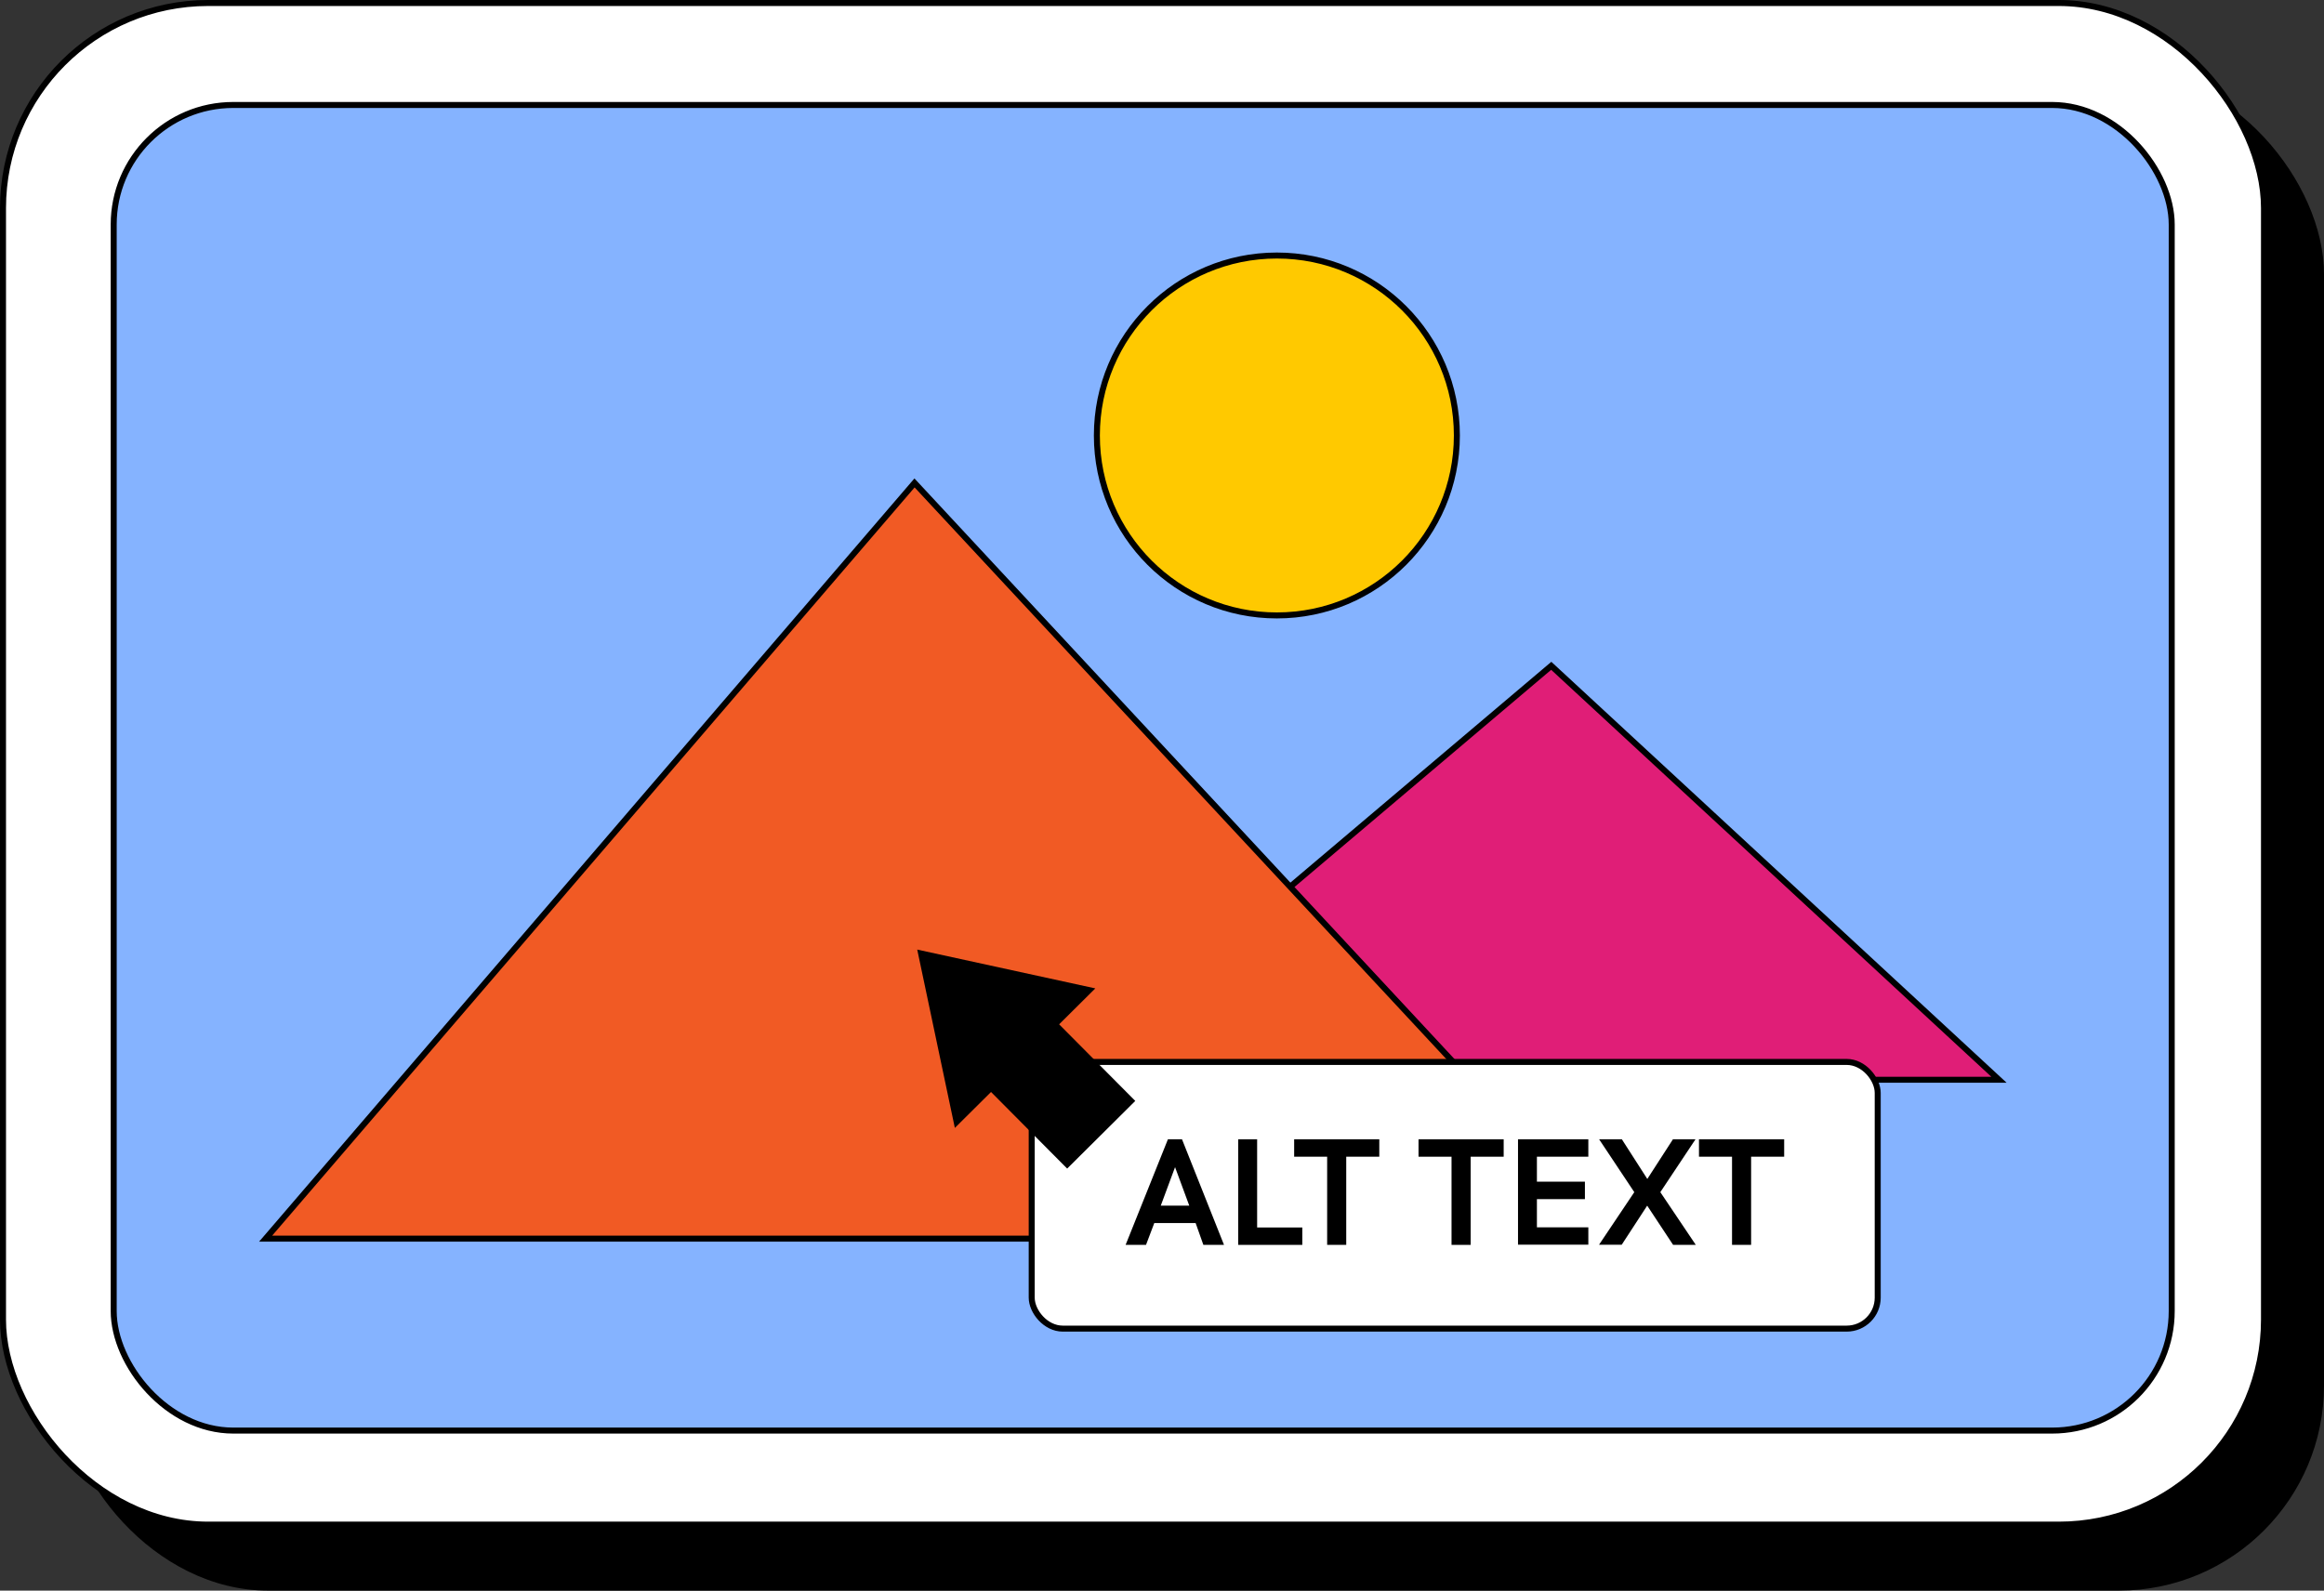 <svg xmlns="http://www.w3.org/2000/svg" viewBox="0 0 387.33 265.18"><rect x="0" y="0" width="387.33" height="265.18" fill="#333333" stroke="none"/><defs><style>.cls-1{fill:#fff;}.cls-1,.cls-2,.cls-3,.cls-4,.cls-5{stroke:#000;stroke-miterlimit:10;}.cls-2{fill:#85b3ff;}.cls-3{fill:#ffc900;}.cls-4{fill:#e01e77;}.cls-5{fill:#f15a24;}</style></defs><g id="Livello_2" data-name="Livello 2"><g id="Livello_1-2" data-name="Livello 1"><rect x="10.5" y="11.5" width="376.83" height="253.68" rx="34.2"/><rect class="cls-1" x="0.5" y="0.5" width="376.83" height="253.68" rx="34.2"/><rect class="cls-2" x="18.95" y="17.5" width="343" height="221" rx="19.93"/><circle class="cls-3" cx="212.81" cy="72.6" r="30"/><polygon class="cls-4" points="177.01 180.01 258.54 111 333.16 180.01 177.01 180.01"/><polygon class="cls-5" points="44.27 206.5 152.42 80.51 269.57 206.5 44.27 206.5"/><rect class="cls-1" x="171.95" y="177.04" width="141" height="44.46" rx="5.17"/><path d="M199.27,203.9h-6.89L191,207.54H187.6l7.05-17.6H197l7,17.6h-3.44Zm-1.06-2.9-2.37-6.42L193.46,201Z"/><path d="M206.37,189.94h3.15v14.7h7.53v2.9H206.37Z"/><path d="M221.19,192.84h-5.5v-2.9h14.19v2.9h-5.51v14.7h-3.18Z"/><path d="M241.92,192.84h-5.5v-2.9h14.19v2.9h-5.5v14.7h-3.19Z"/><path d="M253,189.94h11.72v2.9h-8.57V197h8v2.91h-8v4.7h8.57v2.9H253Z"/><path d="M272.38,198.75l-5.86-8.81h3.79l4.24,6.61,4.27-6.61h3.76l-5.86,8.81,5.91,8.79h-3.78L274.53,201l-4.25,6.52H266.5Z"/><path d="M288.67,192.84h-5.51v-2.9h14.2v2.9h-5.51v14.7h-3.18Z"/><polygon points="152.87 158.31 159.14 188.04 165.17 182.05 177.86 194.82 189.21 183.54 176.52 170.77 182.55 164.78 152.87 158.31"/></g></g></svg>